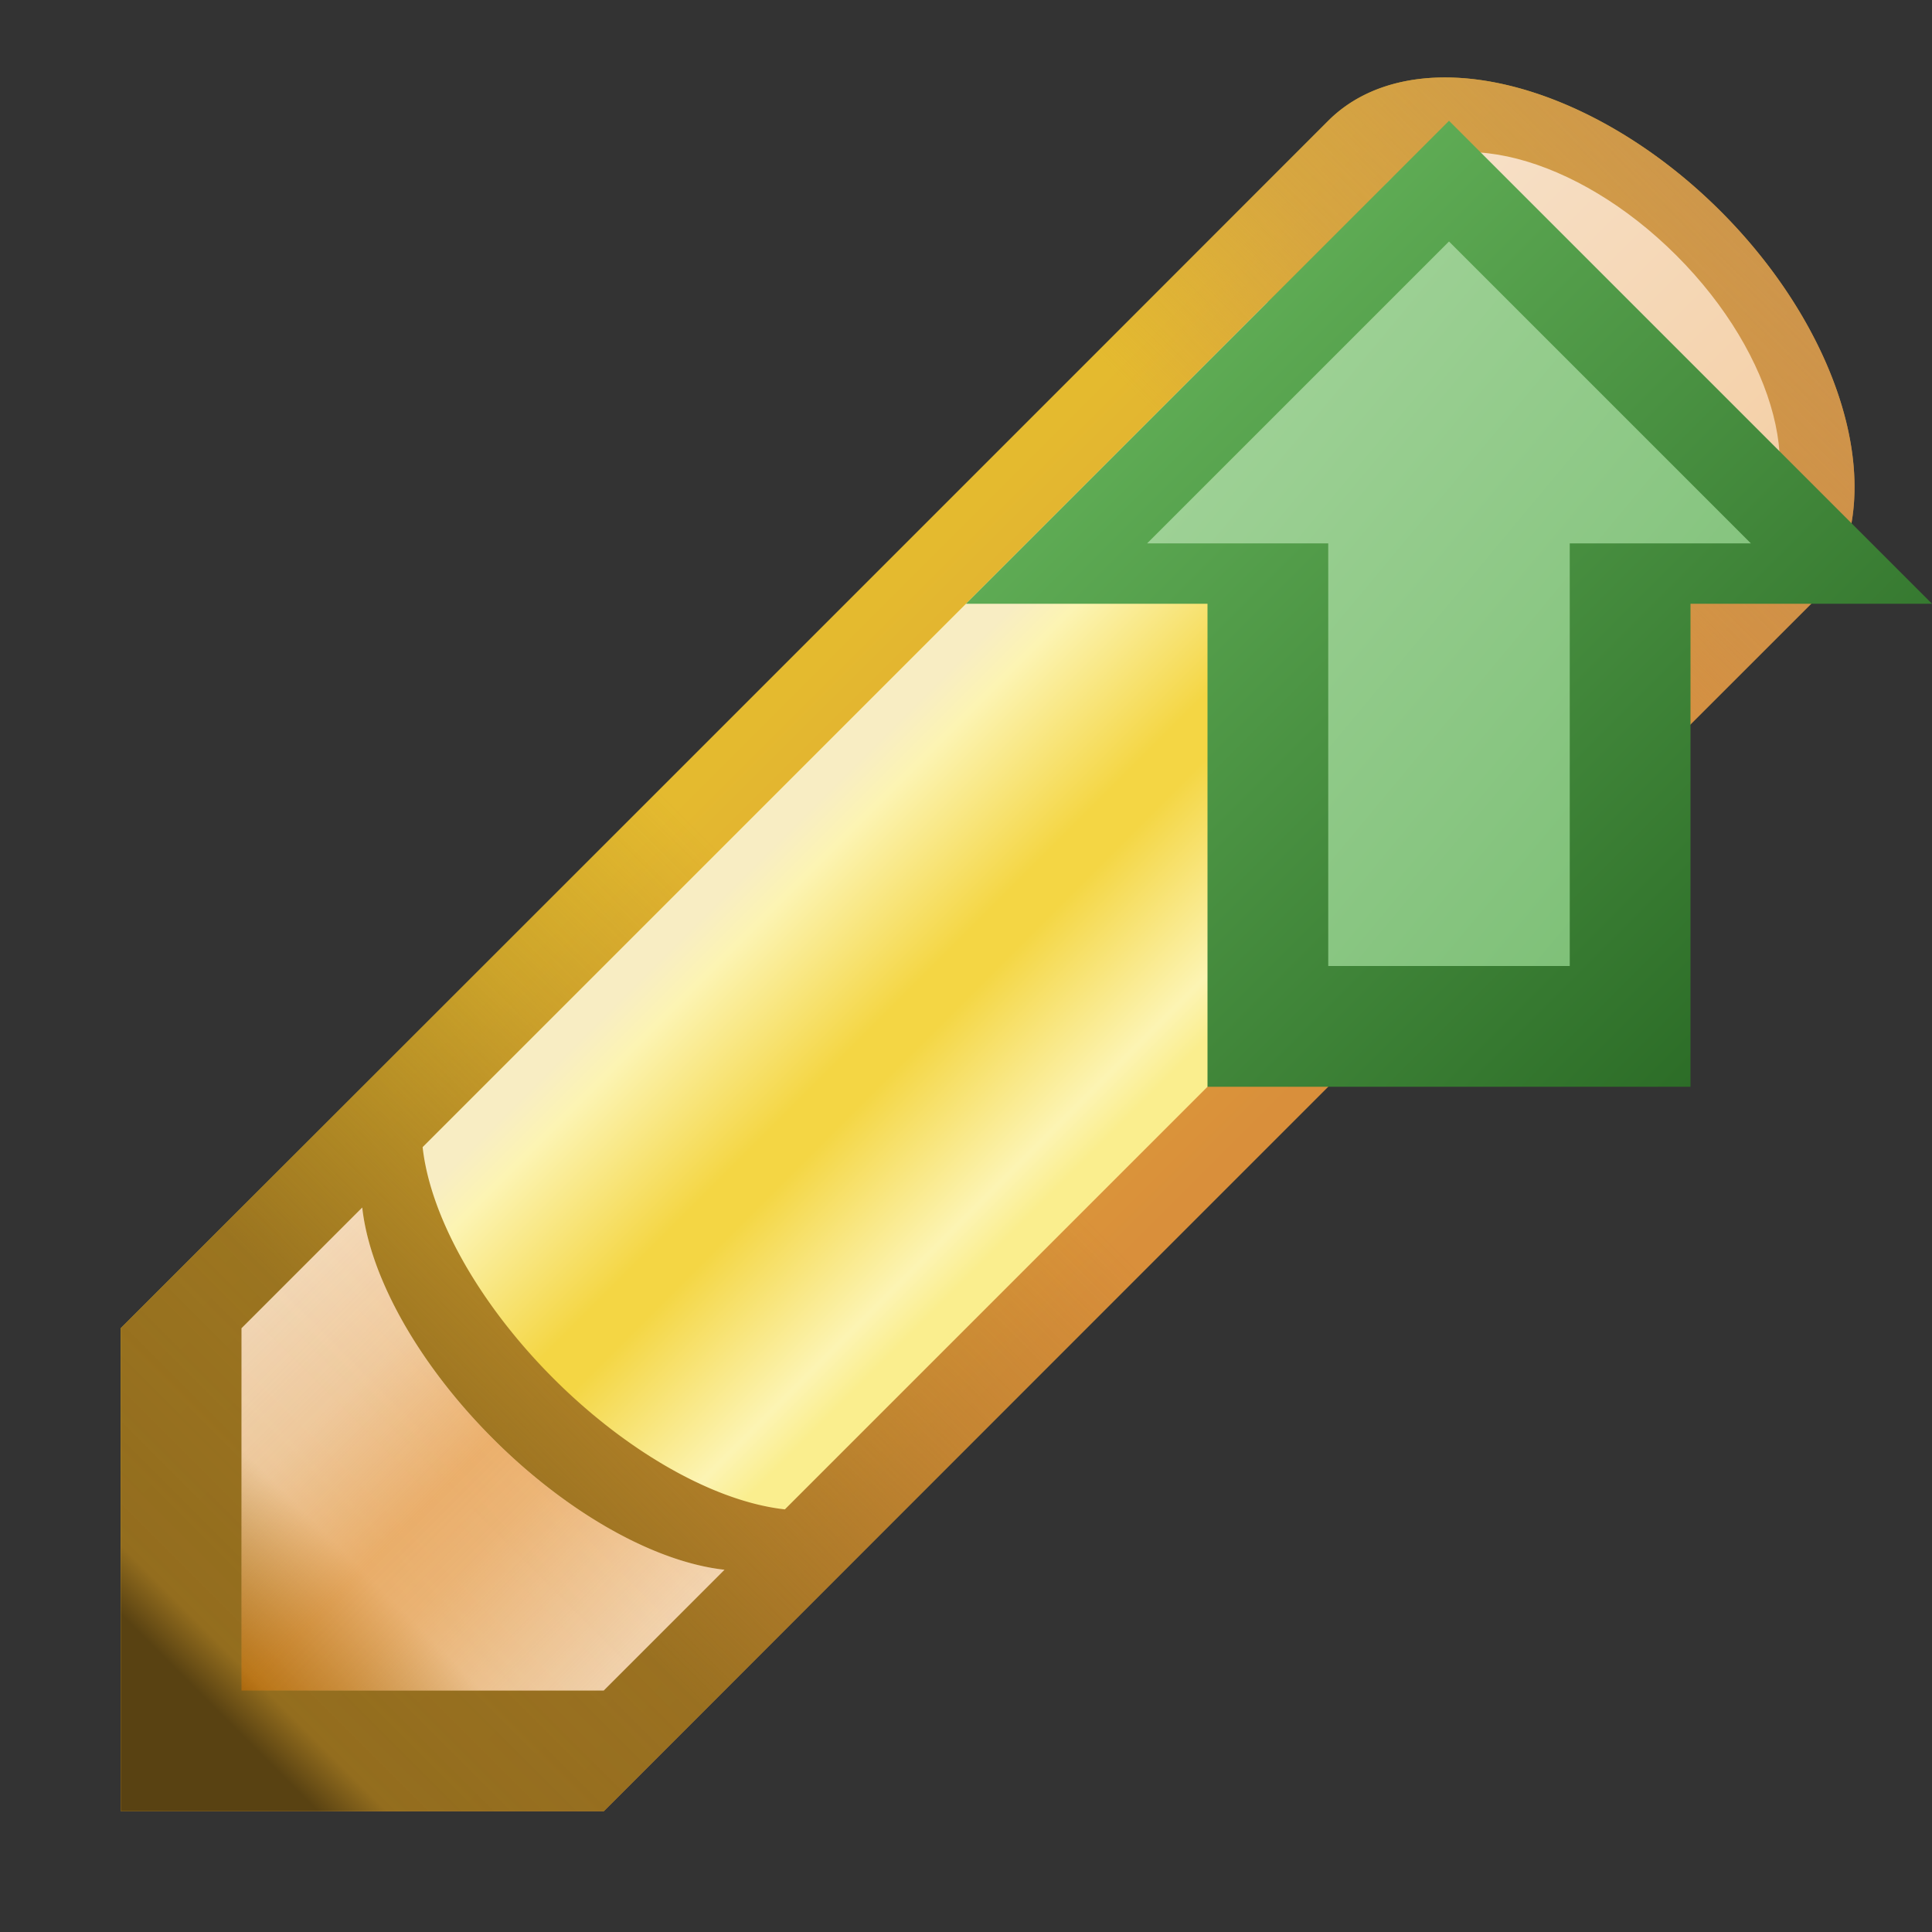 <?xml version="1.0" encoding="utf-8" standalone="yes"?>
<!DOCTYPE svg PUBLIC "-//W3C//DTD SVG 1.1//EN" "http://www.w3.org/Graphics/SVG/1.1/DTD/svg11.dtd">
<svg xmlns="http://www.w3.org/2000/svg" xmlns:xlink="http://www.w3.org/1999/xlink"
	width="16" height="16" version="1.1">
	<rect width="100%" height="100%" fill="#333333" stroke="none"/>
	<title>Pencil Remove</title>
	<desc>Pencil Edit Write Remove</desc>
	<g id="pencil" transform="translate(8,8)">
		<defs>
			<linearGradient id="top_center" x1="0%" y1="0%" x2="100%" y2="0%">
				<stop offset="0%" stop-color="#f7e1c9" />
				<stop offset="100%" stop-color="#f4cfa5" />
			</linearGradient>
			<linearGradient id="pencil-back" x1="100%" y1="0%" x2="0%" y2="100%">
				<stop offset="0%" stop-color="#ca9350" stop-opacity="1.0" />
				<stop offset="20%" stop-color="#ca9350" stop-opacity="0.5" />
				<stop offset="30%" stop-color="#ca9350" stop-opacity="0.0" />
				<stop offset="55%" stop-color="#936d1e" stop-opacity="0.0" />
				<stop offset="65%" stop-color="#936d1e" stop-opacity="0.3" />
				<stop offset="80%" stop-color="#936d1e" stop-opacity="0.9" />
				<stop offset="92%" stop-color="#936d1e" stop-opacity="1.0" />
				<stop offset="94%" stop-color="#594212" stop-opacity="1.0" />
			</linearGradient>
			<linearGradient id="pencil-cross" x1="37%" y1="37%" x2="63%"
				y2="63%">
				<stop offset="0%" stop-color="#e4ba2f" />
				<stop offset="100%" stop-color="#d98f3b" />
			</linearGradient>
			<linearGradient id="pencil-nib" x1="100%" y1="0%" x2="0%" y2="100%">
				<stop offset="0%" stop-color="#fae7d1" stop-opacity="1.0" />
				<stop offset="75%" stop-color="#fae7d1" stop-opacity="0.9" />
				<stop offset="100%" stop-color="#fae7d1" stop-opacity="0.0" />
			</linearGradient>
			<linearGradient id="pencil-outer" x1="37%" y1="37%" x2="63%"
				y2="63%">
				<stop offset="0%" stop-color="#f8edc3" />
				<stop offset="10%" stop-color="#fcf4b3" />
				<stop offset="45%" stop-color="#f4d644" />
				<stop offset="55%" stop-color="#f4d644" />
				<stop offset="90%" stop-color="#fcf4b3" />
				<stop offset="100%" stop-color="#faee8e" />
			</linearGradient>
			<linearGradient id="pencil-nib-shadow" x1="0%" y1="0%" x2="100%"
				y2="100%">
				<stop offset="0%" stop-color="#e07500" stop-opacity="0.0" />
				<stop offset="30%" stop-color="#e07500" stop-opacity="0.2" />
				<stop offset="50%" stop-color="#e07500" stop-opacity="0.45" />
				<stop offset="60%" stop-color="#e07500" stop-opacity="0.4" />
				<stop offset="100%" stop-color="#e07500" stop-opacity="0.0" />
			</linearGradient>
		</defs>
		<path fill="url(#pencil-cross)" d="M3,-7 l-10,10 v4 h4 l10,-10 a2,1.25 45 0,0 -4,-4" />
		<path fill="url(#pencil-back)" d="M3,-7 l-10,10 v4 h4 l10,-10 a2,1.25 45 0,0 -4,-4" />
		<ellipse transform="translate(5,-5) rotate(45)" cx="0" cy="0" rx="2.12"
			ry="1.25" fill="url(#top_center)" />
		<!--
			<ellipse transform="translate(5,-5) rotate(45)" cx="0" cy="0" rx="1.12"
			ry="0.5" fill="#594212"/>
		-->
		<path fill="url(#pencil-nib)" d="M-6,6 h3 l1,-1 a2.5,1.25 45 0,1 -3,-3 l-1,1 v3" />
		<path fill="url(#pencil-nib-shadow)" d="M-6,6 h3 l1,-1 a2.5,1.25 45 0,1 -3,-3 l-1,1 v3" />
		<path fill="url(#pencil-outer)"
			d="M2.5,-5.5 l-7,7 a2.5,1.25 45 0,0 3,3 l7,-7 a2.5,1.25 45 0,1 -3,-3" />
		<g id="up" transform="translate(4,0)">
			<defs>
				<linearGradient id="arrow-backing" x1="0%" y1="0%" x2="100%"
					y2="100%">
					<stop offset="0%" stop-color="#72c466" />
					<stop offset="100%" stop-color="#22601e" />
				</linearGradient>
				<linearGradient id="arrow-center" x1="0%" y1="0%" x2="100%"
					y2="100%">
					<stop offset="0%" stop-color="#a7d69e" />
					<stop offset="100%" stop-color="#78bd72" />
				</linearGradient>
			</defs>
			<path fill="url(#arrow-backing)" d="M-2,-3 h-2 l4,-4 l4,4 h-2 v4 h-4 v-4 z" />
			<path fill="url(#arrow-center)"
				d="M-1,-3.5 l-1.5,0 l2.5,-2.5 l2.5,2.5 l-1.5,0 v3.5 h-2 v-3.5 z" />
		</g>
	</g>
</svg>
